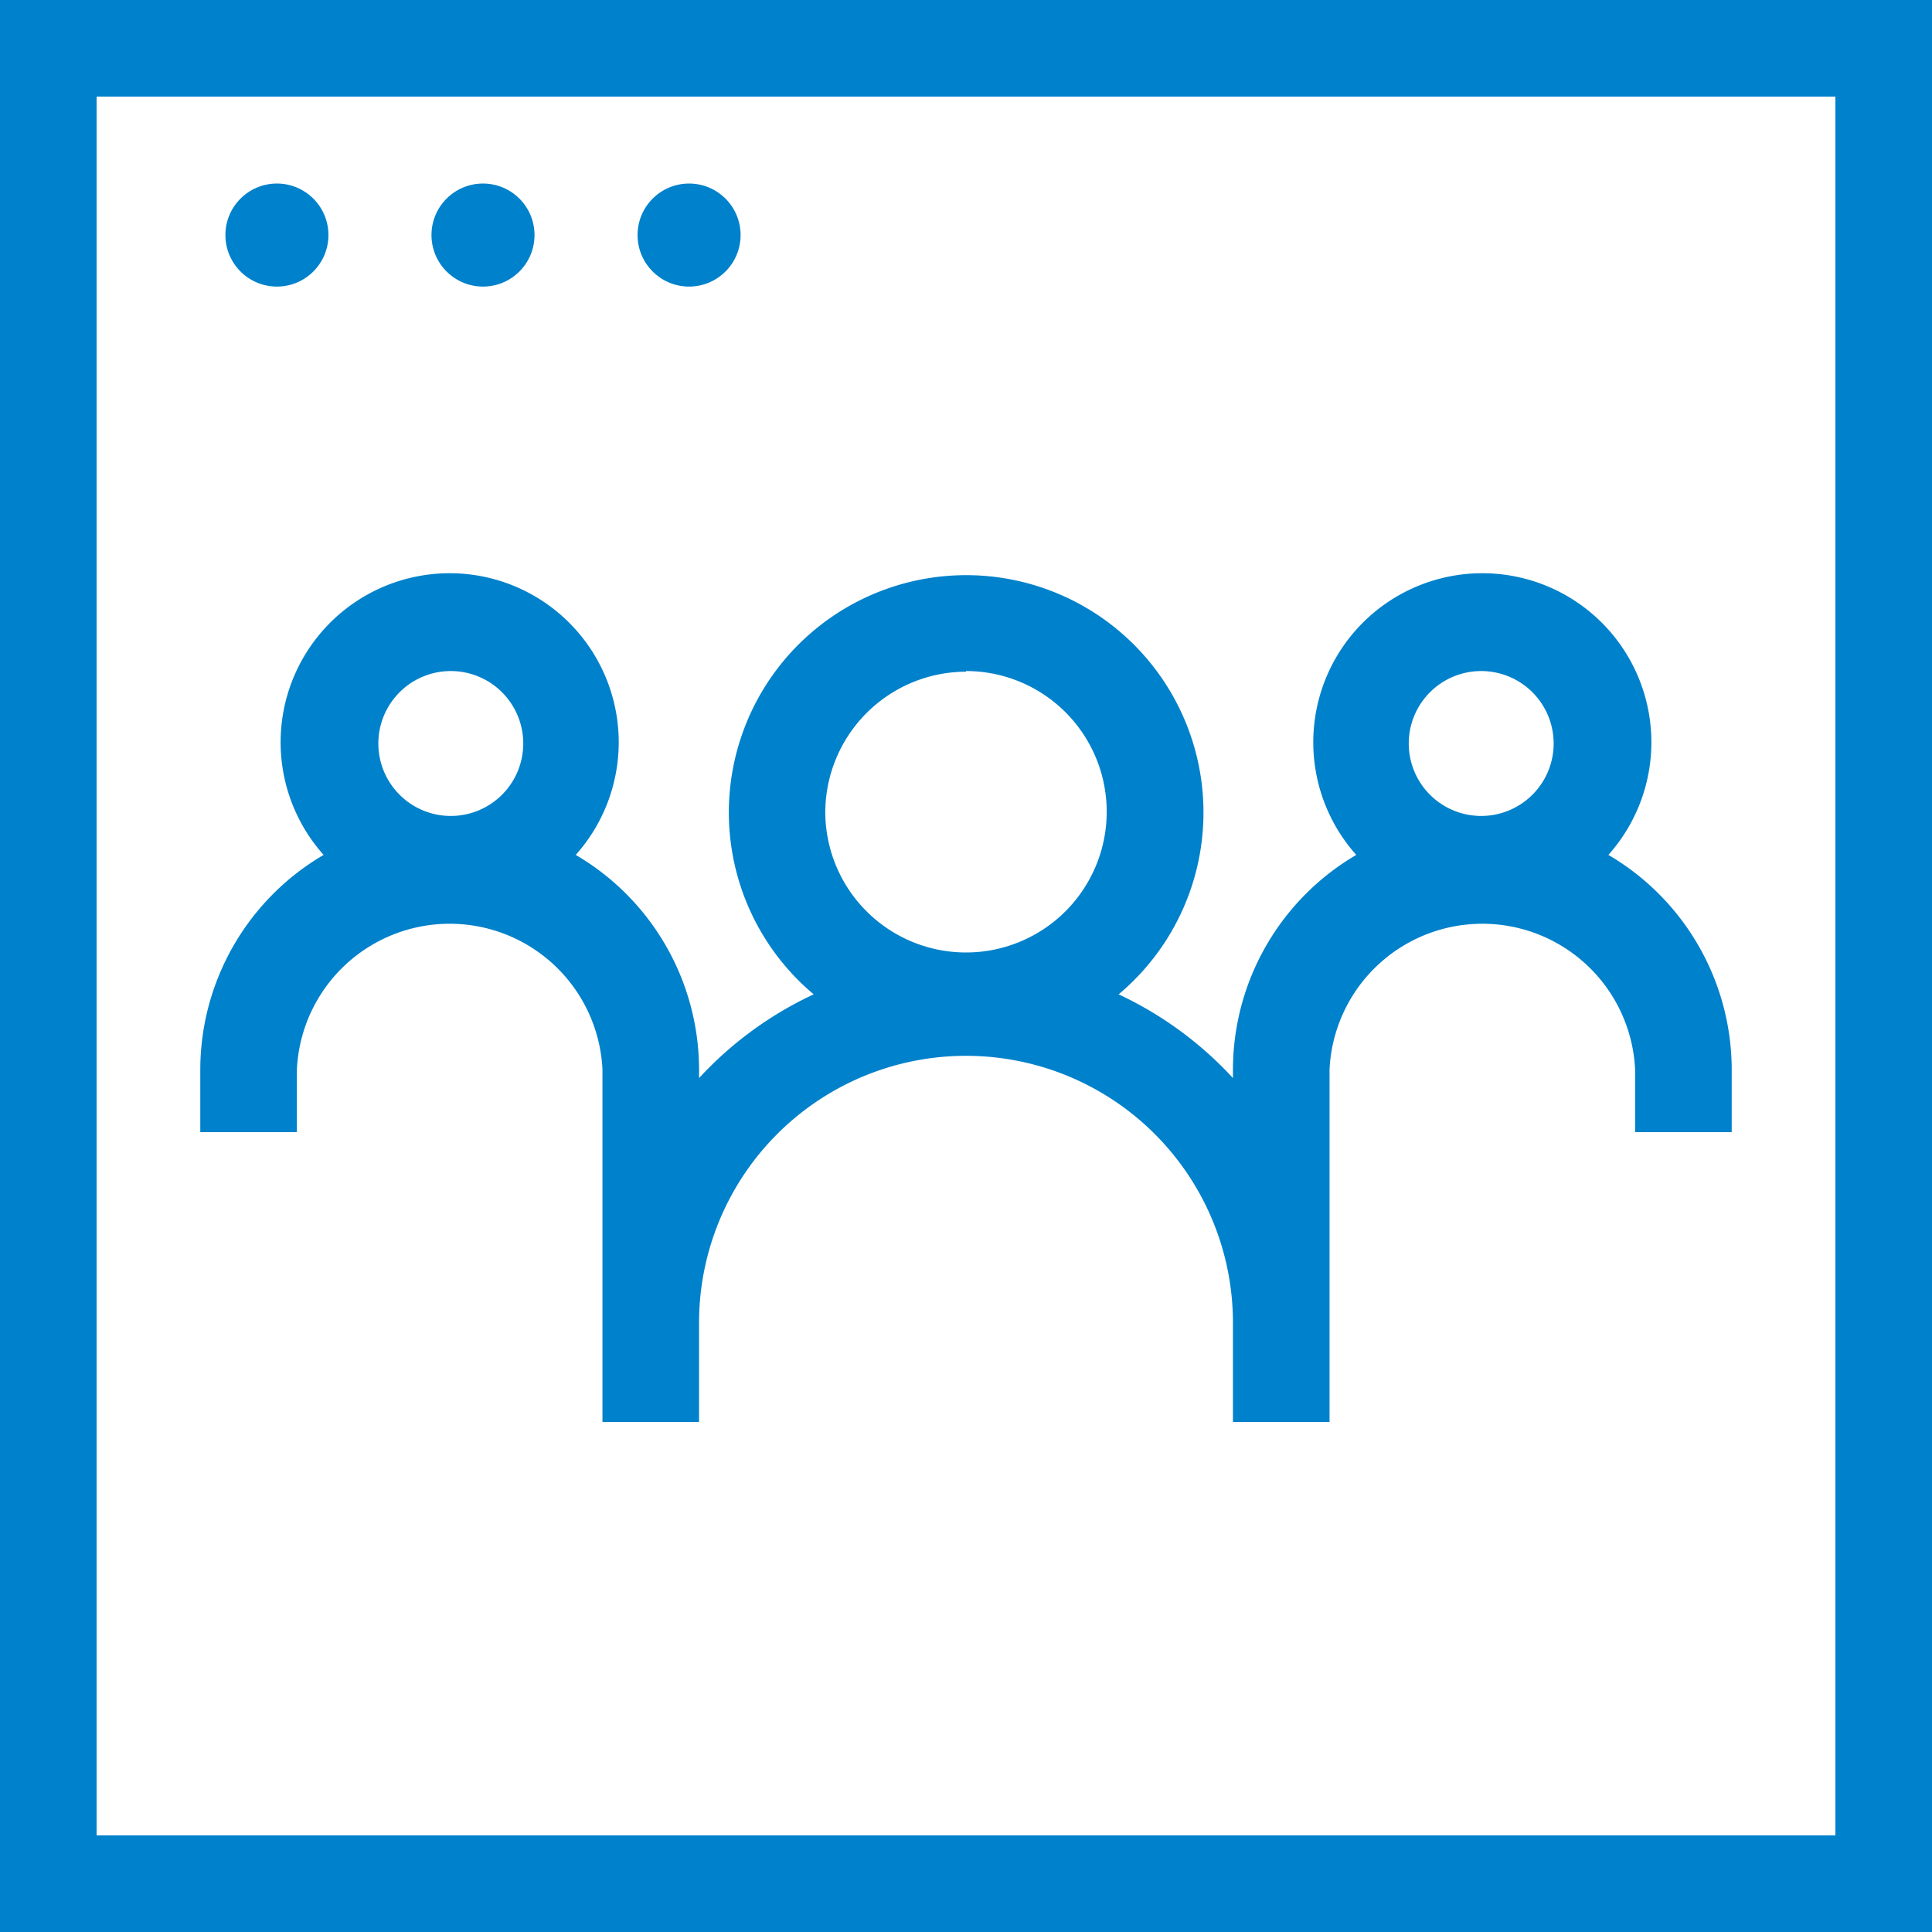 <svg id="Слой_1" data-name="Слой 1" xmlns="http://www.w3.org/2000/svg" width="60" height="60" viewBox="0 0 60 60">
  <defs>
    <style>
      .cls-1 {
        fill: #0081cb;
      }
    </style>
  </defs>
  <title>corporate</title>
  <g>
    <circle class="cls-1" cx="8.6" cy="7.3" r="1.6"/>
    <circle class="cls-1" cx="15" cy="7.3" r="1.6"/>
    <circle class="cls-1" cx="21.4" cy="7.3" r="1.6"/>
    <path class="cls-1" d="M0,0V60H60V0ZM57,57H3V3H57Z"/>
    <path class="cls-1" d="M9.22,33.22a4.75,4.75,0,0,1,9.49,0V44.16h3v-3A8.29,8.29,0,0,1,38.29,41v3.16h3v-3c0-.05,0-.1,0-.15V33.22a4.75,4.75,0,0,1,9.49,0v1.94h3V33.22a7.74,7.74,0,0,0-3.83-6.67,5.25,5.25,0,1,0-7.83,0,7.74,7.74,0,0,0-3.83,6.67v.26a11.38,11.38,0,0,0-3.55-2.6,7.37,7.37,0,1,0-9.47,0,11.38,11.38,0,0,0-3.56,2.6v-.26a7.74,7.74,0,0,0-3.83-6.67,5.25,5.25,0,1,0-7.83,0,7.74,7.74,0,0,0-3.83,6.67v1.94h3ZM46,20.84a2.25,2.25,0,1,1-2.25,2.25A2.25,2.25,0,0,1,46,20.84Zm-16,0a4.37,4.37,0,1,1-4.37,4.37A4.38,4.38,0,0,1,30,20.86Zm-16,0a2.25,2.25,0,1,1-2.25,2.25A2.25,2.25,0,0,1,14,20.84Z"/>
  </g>
</svg>
